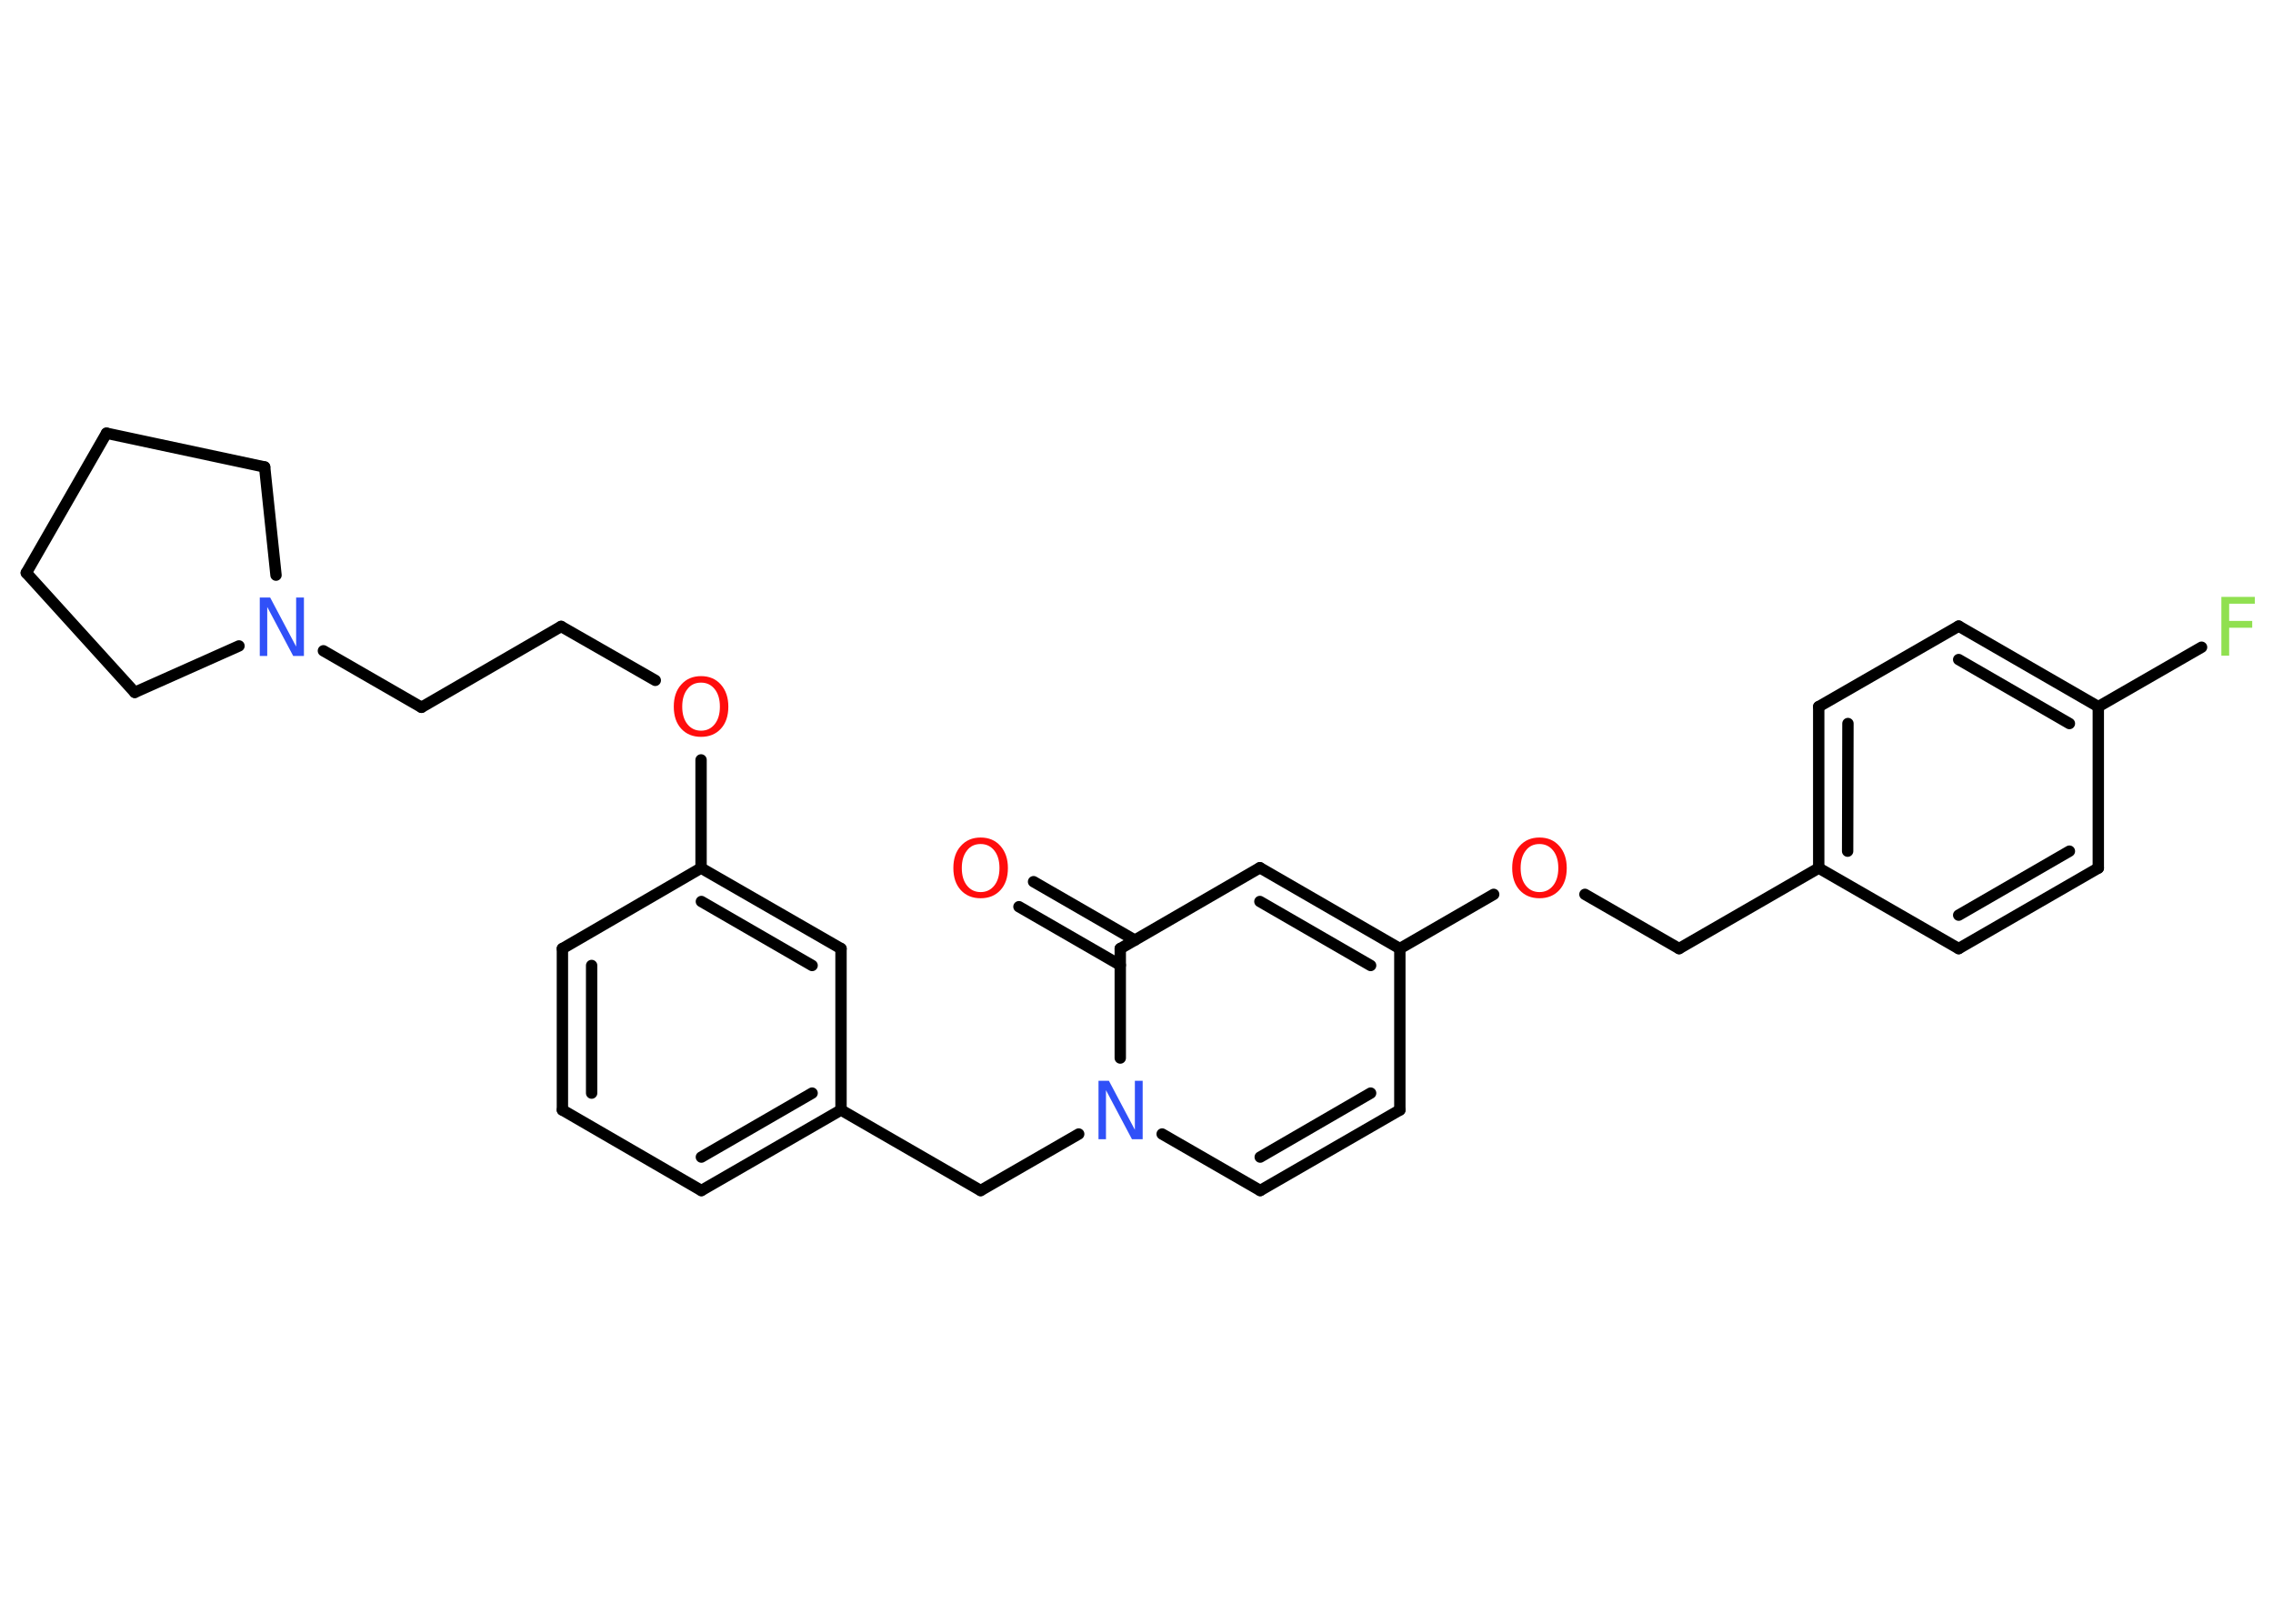 <?xml version='1.0' encoding='UTF-8'?>
<!DOCTYPE svg PUBLIC "-//W3C//DTD SVG 1.1//EN" "http://www.w3.org/Graphics/SVG/1.1/DTD/svg11.dtd">
<svg version='1.2' xmlns='http://www.w3.org/2000/svg' xmlns:xlink='http://www.w3.org/1999/xlink' width='70.0mm' height='50.0mm' viewBox='0 0 70.0 50.0'>
  <desc>Generated by the Chemistry Development Kit (http://github.com/cdk)</desc>
  <g stroke-linecap='round' stroke-linejoin='round' stroke='#000000' stroke-width='.35' fill='#FF0D0D'>
    <rect x='.0' y='.0' width='70.0' height='50.0' fill='#FFFFFF' stroke='none'/>
    <g id='mol1' class='mol'>
      <g id='mol1bnd1' class='bond'>
        <line x1='31.83' y1='27.15' x2='34.95' y2='28.95'/>
        <line x1='31.38' y1='27.92' x2='34.5' y2='29.72'/>
      </g>
      <line id='mol1bnd2' class='bond' x1='34.5' y1='29.21' x2='38.8' y2='26.72'/>
      <g id='mol1bnd3' class='bond'>
        <line x1='43.11' y1='29.21' x2='38.8' y2='26.72'/>
        <line x1='42.21' y1='29.73' x2='38.8' y2='27.76'/>
      </g>
      <line id='mol1bnd4' class='bond' x1='43.11' y1='29.21' x2='46.0' y2='27.54'/>
      <line id='mol1bnd5' class='bond' x1='48.81' y1='27.54' x2='51.71' y2='29.21'/>
      <line id='mol1bnd6' class='bond' x1='51.71' y1='29.21' x2='56.01' y2='26.73'/>
      <g id='mol1bnd7' class='bond'>
        <line x1='56.01' y1='21.76' x2='56.01' y2='26.73'/>
        <line x1='56.91' y1='22.28' x2='56.9' y2='26.21'/>
      </g>
      <line id='mol1bnd8' class='bond' x1='56.01' y1='21.76' x2='60.32' y2='19.28'/>
      <g id='mol1bnd9' class='bond'>
        <line x1='64.62' y1='21.76' x2='60.32' y2='19.28'/>
        <line x1='63.73' y1='22.28' x2='60.32' y2='20.31'/>
      </g>
      <line id='mol1bnd10' class='bond' x1='64.62' y1='21.76' x2='67.8' y2='19.93'/>
      <line id='mol1bnd11' class='bond' x1='64.62' y1='21.76' x2='64.62' y2='26.73'/>
      <g id='mol1bnd12' class='bond'>
        <line x1='60.32' y1='29.21' x2='64.62' y2='26.73'/>
        <line x1='60.32' y1='28.18' x2='63.73' y2='26.21'/>
      </g>
      <line id='mol1bnd13' class='bond' x1='56.01' y1='26.73' x2='60.32' y2='29.21'/>
      <line id='mol1bnd14' class='bond' x1='43.11' y1='29.21' x2='43.11' y2='34.18'/>
      <g id='mol1bnd15' class='bond'>
        <line x1='38.81' y1='36.66' x2='43.11' y2='34.18'/>
        <line x1='38.81' y1='35.63' x2='42.21' y2='33.66'/>
      </g>
      <line id='mol1bnd16' class='bond' x1='38.81' y1='36.66' x2='35.79' y2='34.92'/>
      <line id='mol1bnd17' class='bond' x1='34.5' y1='29.21' x2='34.5' y2='32.58'/>
      <line id='mol1bnd18' class='bond' x1='33.22' y1='34.92' x2='30.2' y2='36.66'/>
      <line id='mol1bnd19' class='bond' x1='30.2' y1='36.66' x2='25.9' y2='34.18'/>
      <g id='mol1bnd20' class='bond'>
        <line x1='21.6' y1='36.66' x2='25.9' y2='34.18'/>
        <line x1='21.6' y1='35.63' x2='25.01' y2='33.66'/>
      </g>
      <line id='mol1bnd21' class='bond' x1='21.6' y1='36.66' x2='17.32' y2='34.18'/>
      <g id='mol1bnd22' class='bond'>
        <line x1='17.32' y1='29.21' x2='17.32' y2='34.18'/>
        <line x1='18.22' y1='29.73' x2='18.22' y2='33.66'/>
      </g>
      <line id='mol1bnd23' class='bond' x1='17.32' y1='29.21' x2='21.59' y2='26.73'/>
      <line id='mol1bnd24' class='bond' x1='21.59' y1='26.73' x2='21.59' y2='23.4'/>
      <line id='mol1bnd25' class='bond' x1='20.18' y1='20.95' x2='17.28' y2='19.29'/>
      <line id='mol1bnd26' class='bond' x1='17.28' y1='19.29' x2='12.98' y2='21.78'/>
      <line id='mol1bnd27' class='bond' x1='12.98' y1='21.78' x2='9.96' y2='20.04'/>
      <line id='mol1bnd28' class='bond' x1='7.36' y1='19.89' x2='4.15' y2='21.32'/>
      <line id='mol1bnd29' class='bond' x1='4.15' y1='21.32' x2='.81' y2='17.64'/>
      <line id='mol1bnd30' class='bond' x1='.81' y1='17.64' x2='3.28' y2='13.34'/>
      <line id='mol1bnd31' class='bond' x1='3.28' y1='13.34' x2='8.15' y2='14.38'/>
      <line id='mol1bnd32' class='bond' x1='8.5' y1='17.71' x2='8.15' y2='14.38'/>
      <g id='mol1bnd33' class='bond'>
        <line x1='25.9' y1='29.21' x2='21.59' y2='26.73'/>
        <line x1='25.01' y1='29.73' x2='21.6' y2='27.76'/>
      </g>
      <line id='mol1bnd34' class='bond' x1='25.9' y1='34.18' x2='25.9' y2='29.21'/>
      <path id='mol1atm1' class='atom' d='M30.2 25.99q-.27 .0 -.42 .2q-.16 .2 -.16 .54q.0 .34 .16 .54q.16 .2 .42 .2q.26 .0 .42 -.2q.16 -.2 .16 -.54q.0 -.34 -.16 -.54q-.16 -.2 -.42 -.2zM30.2 25.79q.38 .0 .61 .26q.23 .26 .23 .68q.0 .43 -.23 .68q-.23 .25 -.61 .25q-.38 .0 -.61 -.25q-.23 -.25 -.23 -.68q.0 -.43 .23 -.68q.23 -.26 .61 -.26z' stroke='none'/>
      <path id='mol1atm5' class='atom' d='M47.41 25.99q-.27 .0 -.42 .2q-.16 .2 -.16 .54q.0 .34 .16 .54q.16 .2 .42 .2q.26 .0 .42 -.2q.16 -.2 .16 -.54q.0 -.34 -.16 -.54q-.16 -.2 -.42 -.2zM47.41 25.79q.38 .0 .61 .26q.23 .26 .23 .68q.0 .43 -.23 .68q-.23 .25 -.61 .25q-.38 .0 -.61 -.25q-.23 -.25 -.23 -.68q.0 -.43 .23 -.68q.23 -.26 .61 -.26z' stroke='none'/>
      <path id='mol1atm11' class='atom' d='M68.41 18.38h1.03v.21h-.79v.53h.71v.21h-.71v.86h-.24v-1.8z' stroke='none' fill='#90E050'/>
      <path id='mol1atm16' class='atom' d='M33.82 33.28h.33l.8 1.51v-1.51h.24v1.8h-.33l-.8 -1.51v1.51h-.23v-1.8z' stroke='none' fill='#3050F8'/>
      <path id='mol1atm23' class='atom' d='M21.59 21.02q-.27 .0 -.42 .2q-.16 .2 -.16 .54q.0 .34 .16 .54q.16 .2 .42 .2q.26 .0 .42 -.2q.16 -.2 .16 -.54q.0 -.34 -.16 -.54q-.16 -.2 -.42 -.2zM21.59 20.82q.38 .0 .61 .26q.23 .26 .23 .68q.0 .43 -.23 .68q-.23 .25 -.61 .25q-.38 .0 -.61 -.25q-.23 -.25 -.23 -.68q.0 -.43 .23 -.68q.23 -.26 .61 -.26z' stroke='none'/>
      <path id='mol1atm26' class='atom' d='M7.99 18.4h.33l.8 1.51v-1.51h.24v1.8h-.33l-.8 -1.51v1.51h-.23v-1.8z' stroke='none' fill='#3050F8'/>
    </g>
  </g>
</svg>
